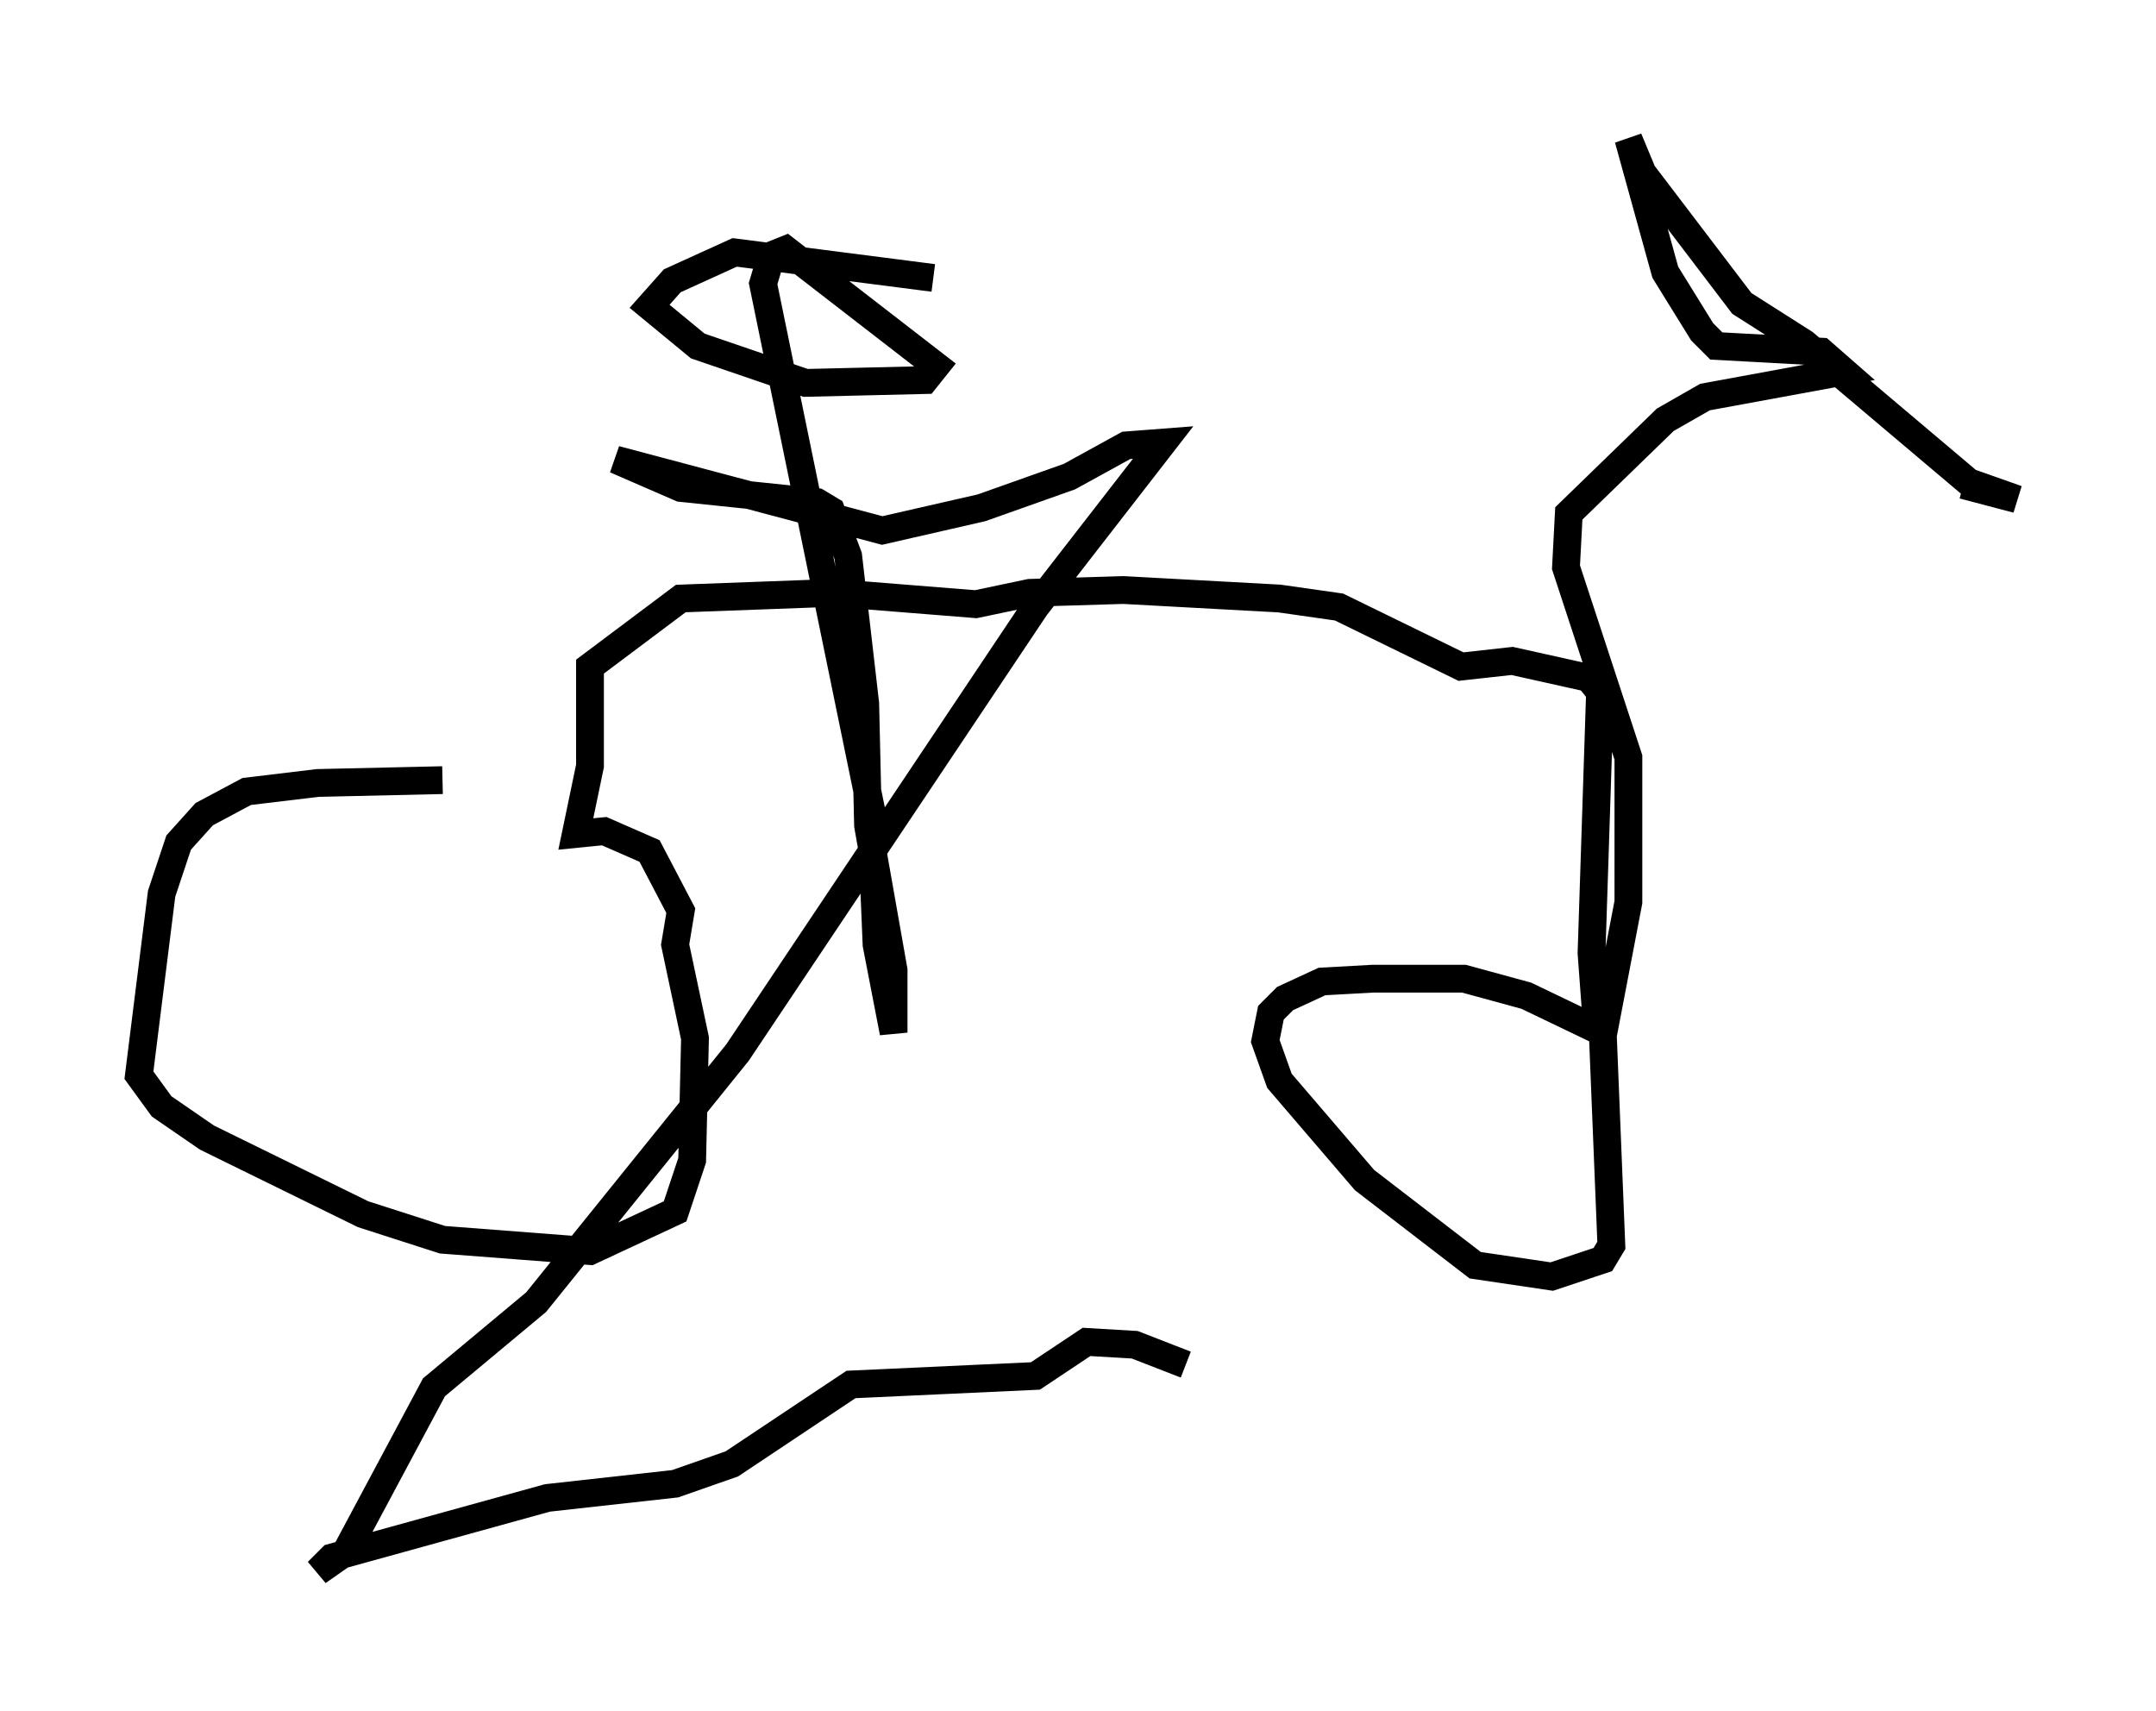 <?xml version="1.0" encoding="utf-8" ?>
<svg baseProfile="full" height="61.553" version="1.1" width="77.58" xmlns="http://www.w3.org/2000/svg" xmlns:ev="http://www.w3.org/2001/xml-events" xmlns:xlink="http://www.w3.org/1999/xlink"><defs /><rect fill="white" height="61.553" width="77.58" x="0" y="0" /><path d="M20.517, 28.582 m-4.594, -0.51 l-4.492, 0.102 -2.552, 0.306 l-1.531, 0.817 -0.919, 1.021 l-0.613, 1.838 -0.817, 6.533 l0.817, 1.123 1.633, 1.123 l5.615, 2.756 2.858, 0.919 l5.308, 0.408 3.063, -1.429 l0.613, -1.838 0.102, -4.39 l-0.715, -3.369 0.204, -1.225 l-1.123, -2.144 -1.633, -0.715 l-1.021, 0.102 0.51, -2.45 l0.0, -3.573 3.267, -2.45 l5.513, -0.204 5.104, 0.408 l1.94, -0.408 3.369, -0.102 l5.615, 0.306 2.144, 0.306 l4.39, 2.144 1.838, -0.204 l2.756, 0.613 0.408, 0.51 l-0.306, 9.392 0.204, 2.756 l-2.552, -1.225 -2.246, -0.613 l-3.267, 0.0 -1.838, 0.102 l-1.327, 0.613 -0.51, 0.51 l-0.204, 1.021 0.51, 1.429 l3.063, 3.573 3.981, 3.063 l2.756, 0.408 1.838, -0.613 l0.306, -0.51 -0.306, -7.554 l0.919, -4.798 0.0, -5.206 l-2.246, -6.84 0.102, -1.94 l3.471, -3.369 1.429, -0.817 l5.002, -0.919 -0.817, -0.715 l-3.777, -0.204 -0.51, -0.51 l-1.327, -2.144 -1.327, -4.798 l0.51, 1.225 3.573, 4.696 l2.246, 1.429 5.921, 5.002 l1.735, 0.613 -1.94, -0.51 m-37.057, -7.452 l-7.146, -0.919 -2.246, 1.021 l-0.817, 0.919 1.735, 1.429 l3.879, 1.327 4.288, -0.102 l0.408, -0.51 -5.41, -4.185 l-0.51, 0.204 -0.306, 1.021 l3.879, 18.886 0.204, 4.9 l0.613, 3.165 0.0, -2.246 l-0.919, -5.206 -0.102, -4.39 l-0.613, -5.308 -0.613, -1.633 l-0.51, -0.306 -4.9, -0.51 l-2.348, -1.021 9.596, 2.552 l3.573, -0.817 3.165, -1.123 l2.042, -1.123 1.327, -0.102 l-4.594, 5.921 -10.719, 16.027 l-7.248, 8.983 -3.675, 3.063 l-3.165, 5.921 -1.021, 0.715 l0.51, -0.51 7.758, -2.144 l4.594, -0.51 2.042, -0.715 l4.288, -2.858 6.635, -0.306 l1.838, -1.225 1.735, 0.102 l1.838, 0.715 " fill="none" stroke="black" stroke-width="1" /></svg>